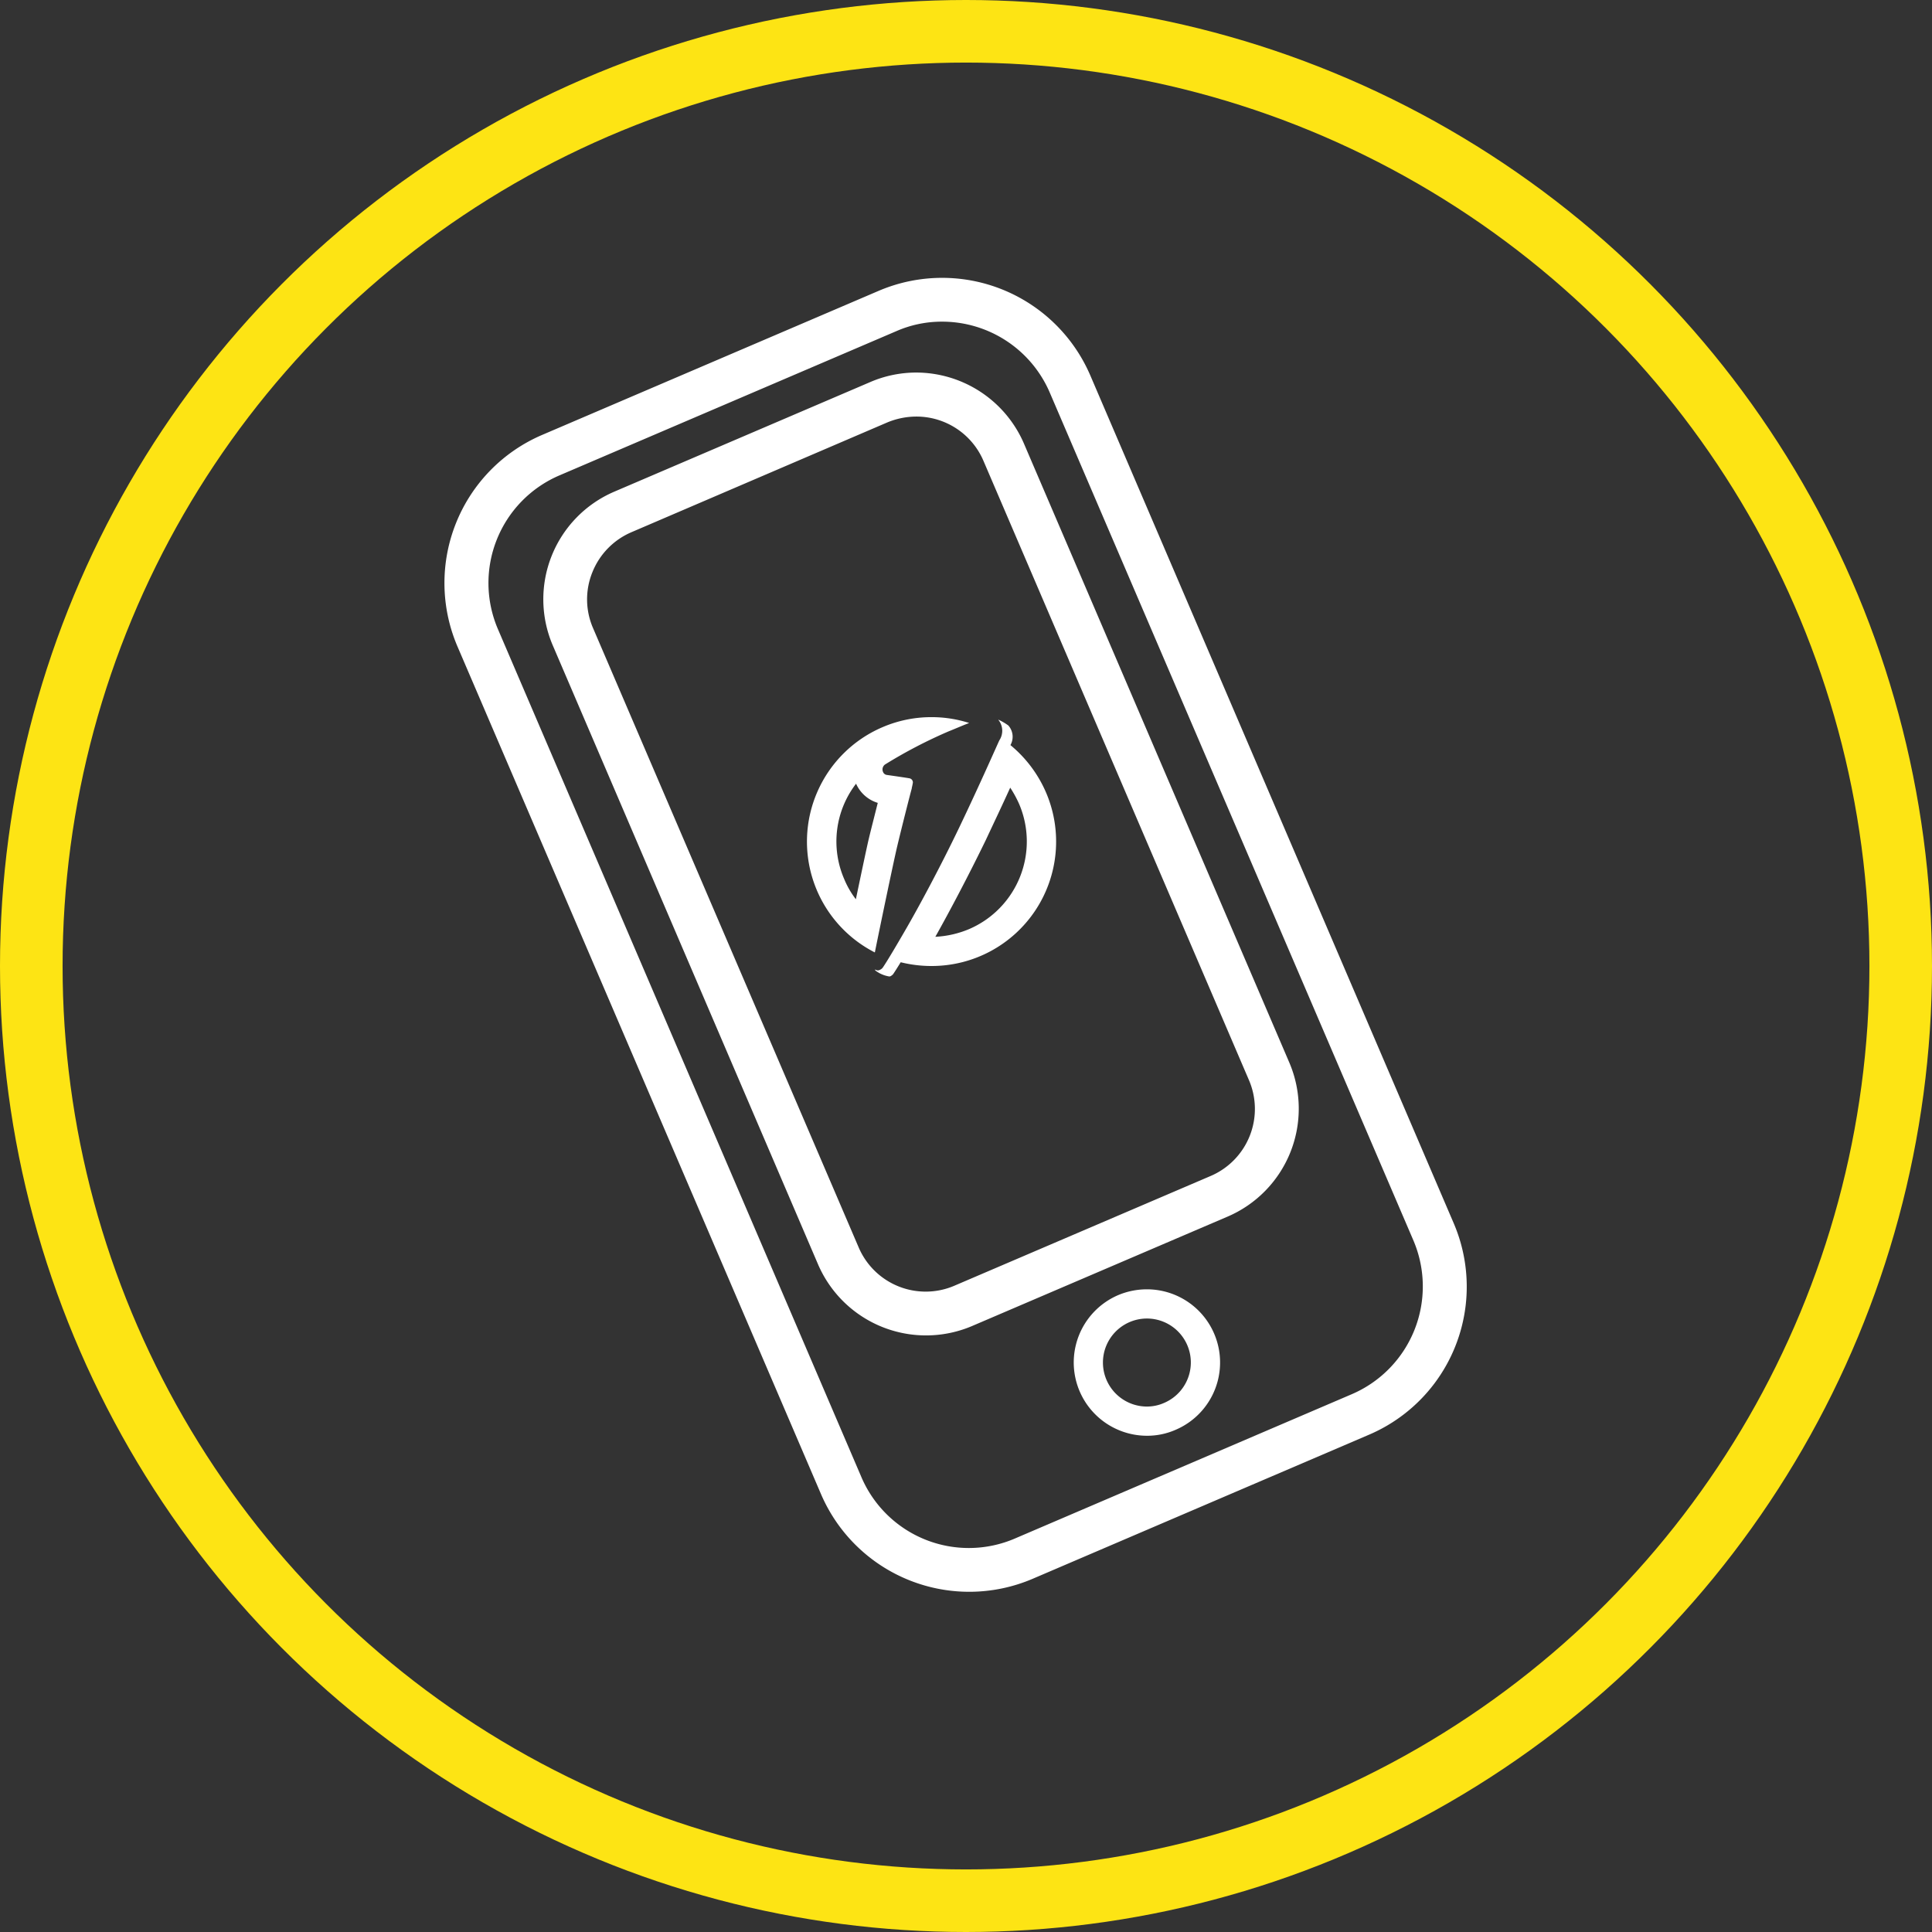 <svg id="Icon_App" xmlns="http://www.w3.org/2000/svg" width="92.62" height="92.62" viewBox="0 0 92.62 92.62"><rect x="0" y="0" width="92.62" height="92.62" fill="#333333" stroke="none"/><defs><style>.cls-1{fill:none;stroke:#fde414;stroke-width:3px}.cls-2{fill:#fff;fill-rule:evenodd}</style></defs><circle id="Circle" class="cls-1" cx="46.31" cy="46.31" r="44.81"/><path class="cls-2" d="M1648.67 3716.9a2.107 2.107 0 0 1 .84 4.04 2.036 2.036 0 0 1-.83.18 2.11 2.11 0 0 1-.01-4.22m0-1.4a3.546 3.546 0 0 0-1.38.28 3.513 3.513 0 0 0 1.39 6.74 3.388 3.388 0 0 0 1.38-.29 3.508 3.508 0 0 0-1.39-6.73zm-9.82-46.39a5.616 5.616 0 0 1 5.17 3.41l17.43 40.64a5.621 5.621 0 0 1-2.96 7.37l-16.13 6.91a5.6 5.6 0 0 1-7.38-2.95l-17.42-40.64a5.613 5.613 0 0 1 2.95-7.37l16.14-6.91a5.427 5.427 0 0 1 2.2-.46m0-2.1a7.75 7.75 0 0 0-3.03.62l-16.14 6.91a7.724 7.724 0 0 0-4.06 10.14l17.43 40.64a7.734 7.734 0 0 0 10.14 4.06l16.13-6.91a7.716 7.716 0 0 0 4.06-10.14l-17.42-40.64a7.732 7.732 0 0 0-7.11-4.68zm-1.24 6.65a3.494 3.494 0 0 1 3.23 2.13l12.72 29.67a3.495 3.495 0 0 1-1.84 4.61l-12.26 5.25a3.493 3.493 0 0 1-4.61-1.84l-12.73-29.68a3.46 3.46 0 0 1-.03-2.68 3.5 3.5 0 0 1 1.88-1.92l12.26-5.26a3.658 3.658 0 0 1 1.38-.28m0-2.11a5.579 5.579 0 0 0-2.21.46l-12.26 5.25a5.613 5.613 0 0 0-2.95 7.37l12.72 29.68a5.636 5.636 0 0 0 7.38 2.95l12.26-5.25a5.628 5.628 0 0 0 2.95-7.38l-12.72-29.67a5.635 5.635 0 0 0-5.17-3.41zm-2.88 19.71a1.665 1.665 0 0 0 1.04.92c-.15.6-.33 1.3-.43 1.72s-.36 1.66-.62 2.9a4.23 4.23 0 0 1-.56-.97 4.538 4.538 0 0 1 .57-4.57m3.62-3.19a5.919 5.919 0 0 0-2.35.48 5.965 5.965 0 0 0-.37 10.8c.26-1.29.92-4.46 1.08-5.12.18-.76.61-2.46.69-2.74v-.02l.04-.18v-.02a.2.2 0 0 0-.12-.26c-.05-.02-1.12-.17-1.12-.17a.229.229 0 0 1-.18-.15.292.292 0 0 1 .13-.37 23.124 23.124 0 0 1 3.02-1.57c.23-.09.62-.26.98-.4l-.03-.01a5.891 5.891 0 0 0-1.77-.27zm3.77 3.38a5.46 5.46 0 0 1 .43.79 4.572 4.572 0 0 1-2.4 5.99 4.778 4.778 0 0 1-1.62.37c.67-1.19 1.61-2.97 2.42-4.64.37-.79.77-1.63 1.17-2.51m-.57-3.26l.01.02a.829.829 0 0 1 .04.97c-.07.14-.9 2.04-1.92 4.17-.9 1.88-1.96 3.85-2.6 4.95-.89 1.54-1.08 1.79-1.08 1.79a.345.345 0 0 1-.12.09.228.228 0 0 1-.11.03.245.245 0 0 1-.12-.04h-.01a.076.076 0 0 0 .02.05 1.488 1.488 0 0 0 .65.28.148.148 0 0 0 .07-.01.538.538 0 0 0 .12-.09s.08-.11.37-.58a6.119 6.119 0 0 0 1.48.18 5.965 5.965 0 0 0 5.49-8.31 6.047 6.047 0 0 0-1.71-2.28.811.811 0 0 0-.1-.94 2.7 2.7 0 0 0-.48-.28z" transform="translate(-1593.69 -3653.69)"/></svg>